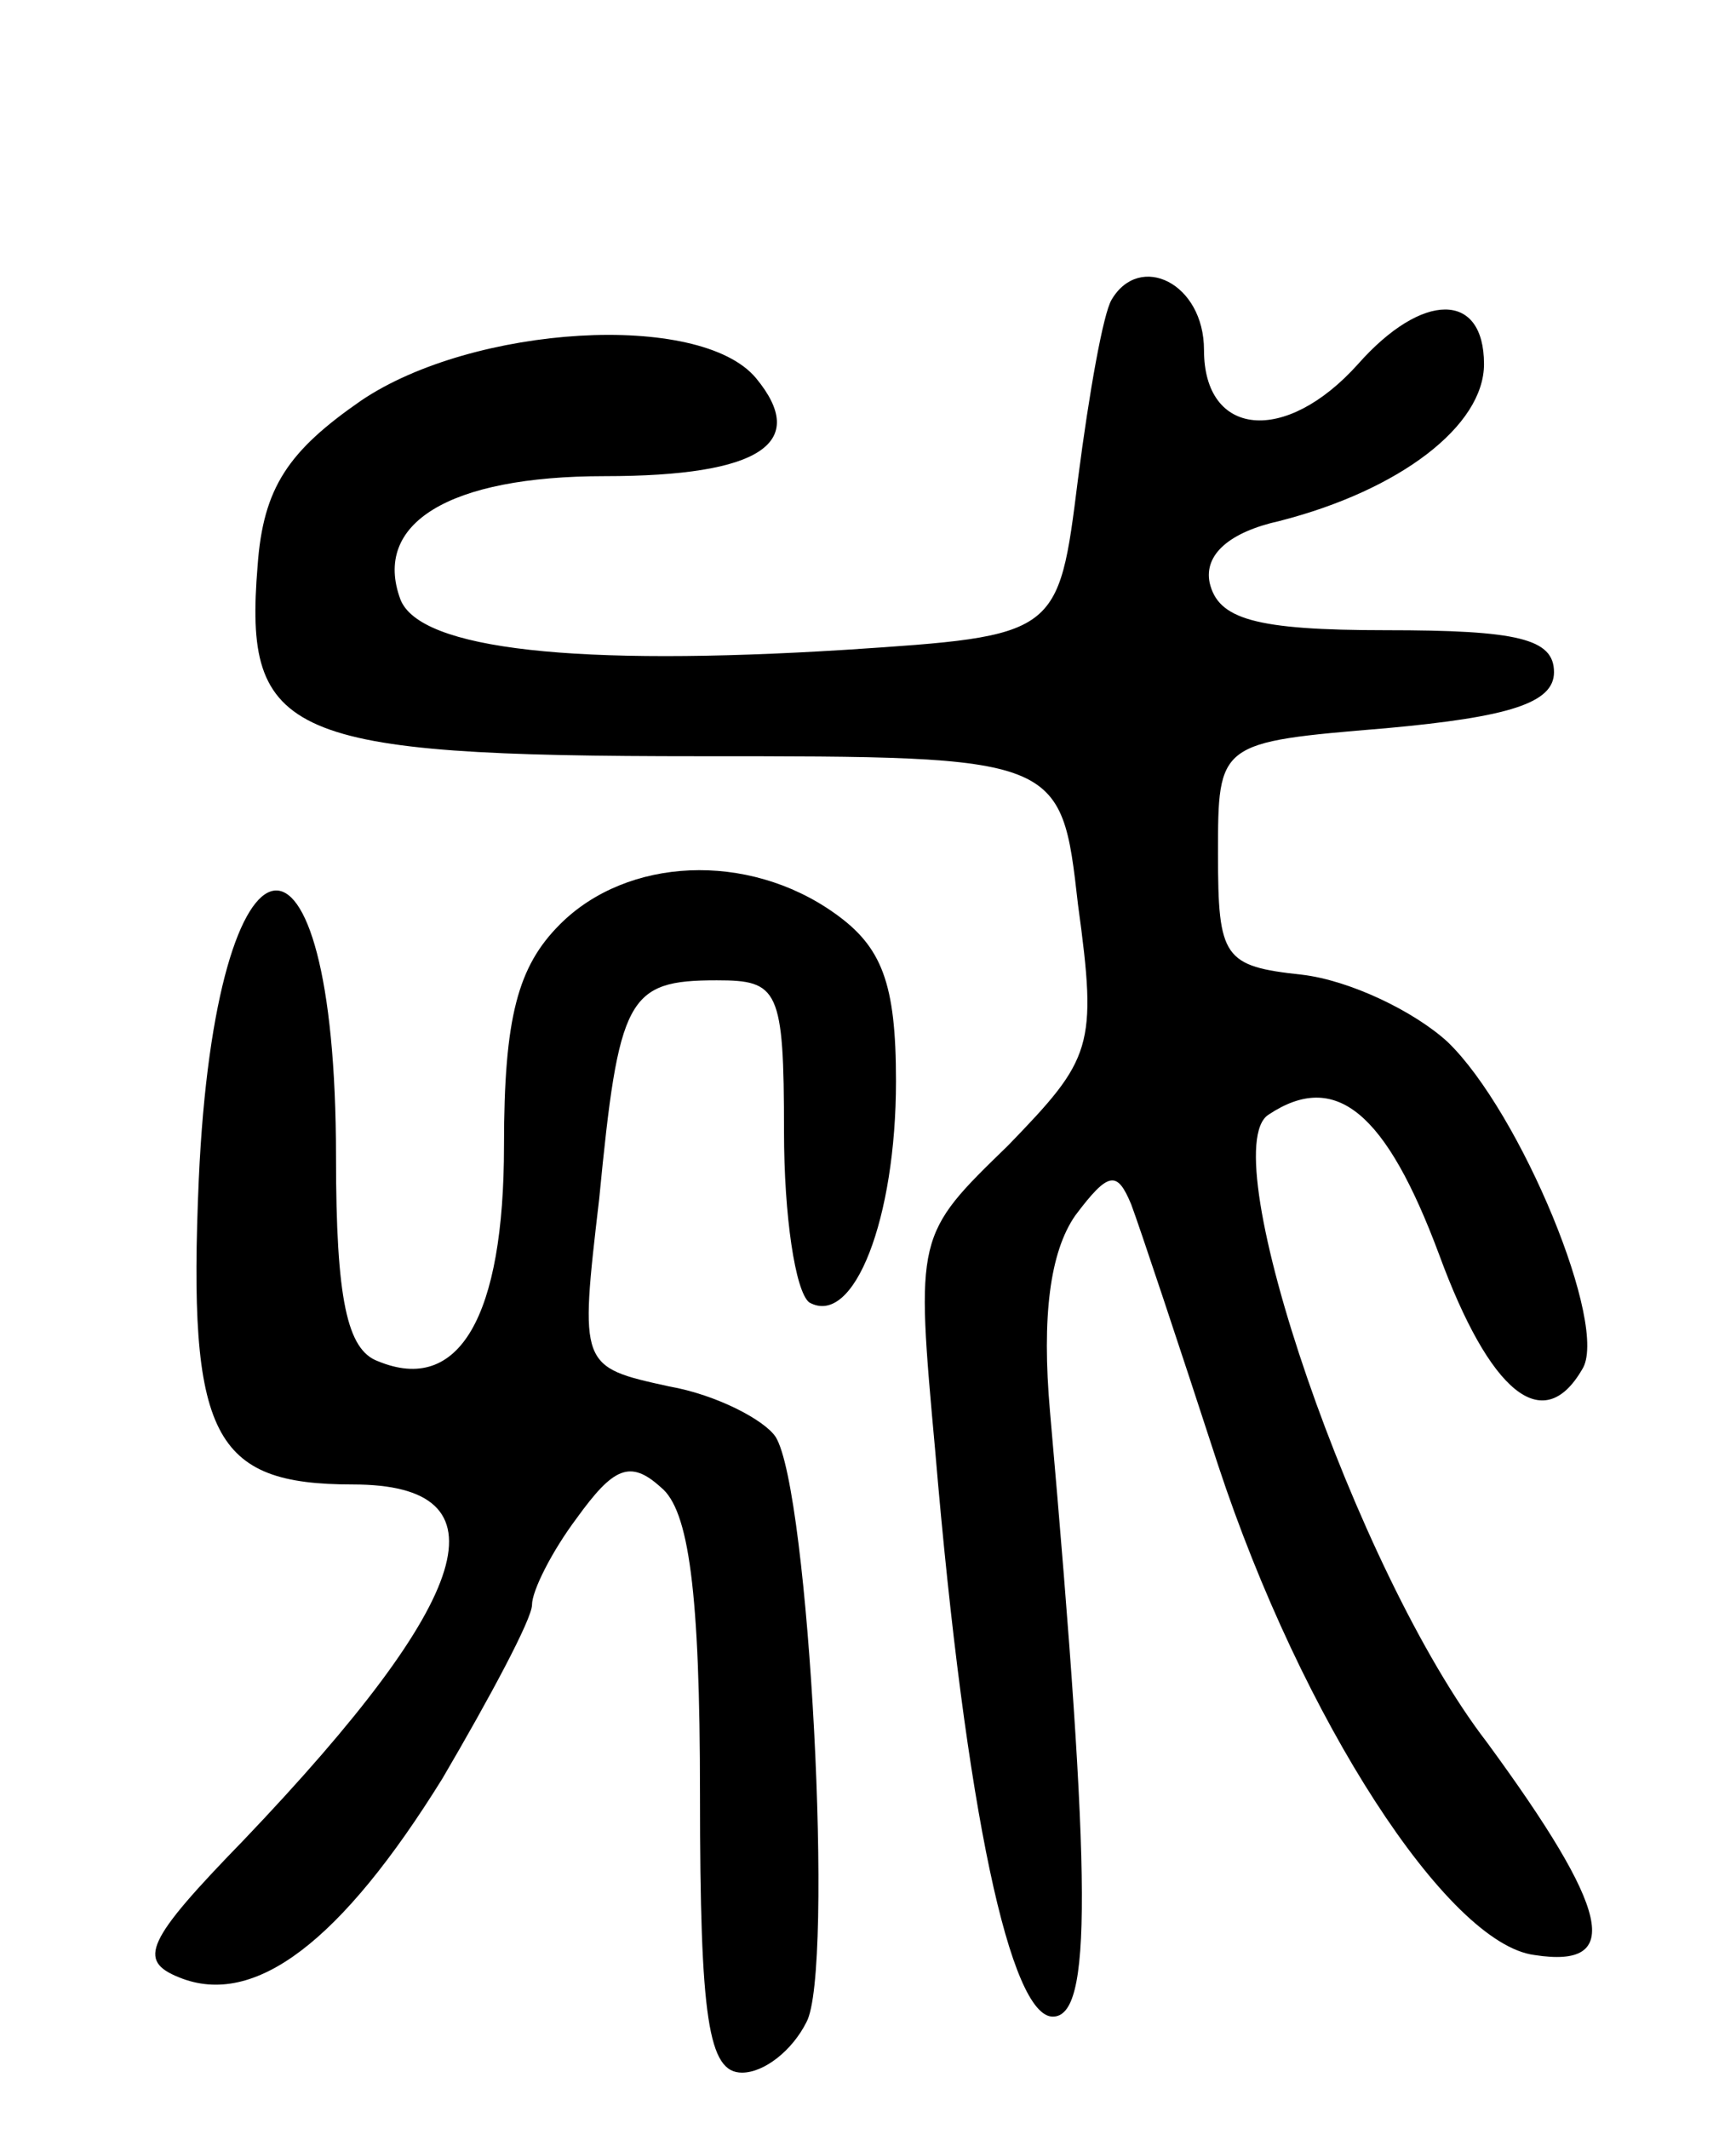 <svg version="1.0" xmlns="http://www.w3.org/2000/svg"
 width="62pt" height="76pt" viewBox="0 0 62 76"
 preserveAspectRatio="xMidYMid meet">
<g transform="translate(0,76) scale(0.1,-0.1)"
fill="#000000" stroke="none">
<path d="M397 653 c-3 -5 -8 -33 -12 -64 -7 -56 -7 -56 -83 -61 -96 -6 -152 0
-159 18 -10 27 17 44 73 44 56 0 73 12 54 35 -20 24 -101 19 -141 -8 -26 -18
-35 -31 -37 -59 -5 -61 10 -68 158 -68 129 0 129 0 135 -53 7 -51 5 -55 -25
-86 -33 -32 -33 -32 -26 -109 11 -130 27 -202 42 -202 14 0 14 46 -1 216 -3
34 0 57 9 70 12 16 15 16 20 4 3 -8 17 -50 31 -93 30 -91 82 -171 113 -175 32
-5 27 16 -17 76 -47 61 -98 211 -78 224 24 16 42 1 61 -50 18 -49 37 -65 51
-41 10 15 -22 92 -48 117 -12 11 -35 22 -52 24 -28 3 -30 6 -30 43 0 40 0 40
60 45 44 4 60 9 60 20 0 12 -13 15 -60 15 -47 0 -60 4 -63 17 -2 10 7 18 25
22 43 11 73 34 73 56 0 26 -22 26 -45 0 -26 -29 -55 -26 -55 5 0 24 -23 35
-33 18z"/>
<path d="M200 430 c-15 -15 -20 -33 -20 -79 0 -61 -16 -89 -45 -77 -11 4 -15
22 -15 73 0 131 -43 125 -49 -8 -4 -92 5 -109 55 -109 56 0 44 -40 -39 -127
-35 -36 -38 -43 -23 -49 27 -11 58 13 94 71 17 29 32 57 32 62 0 5 7 19 16 31
13 18 19 21 30 11 10 -8 14 -37 14 -110 0 -80 3 -99 15 -99 8 0 18 8 23 18 10
18 1 190 -11 209 -4 6 -21 15 -38 18 -32 7 -32 7 -25 67 7 72 10 78 42 78 22
0 24 -3 24 -54 0 -30 4 -57 9 -61 16 -9 31 30 31 79 0 35 -5 48 -22 60 -31 22
-74 20 -98 -4z"/>
</g>
</svg>

